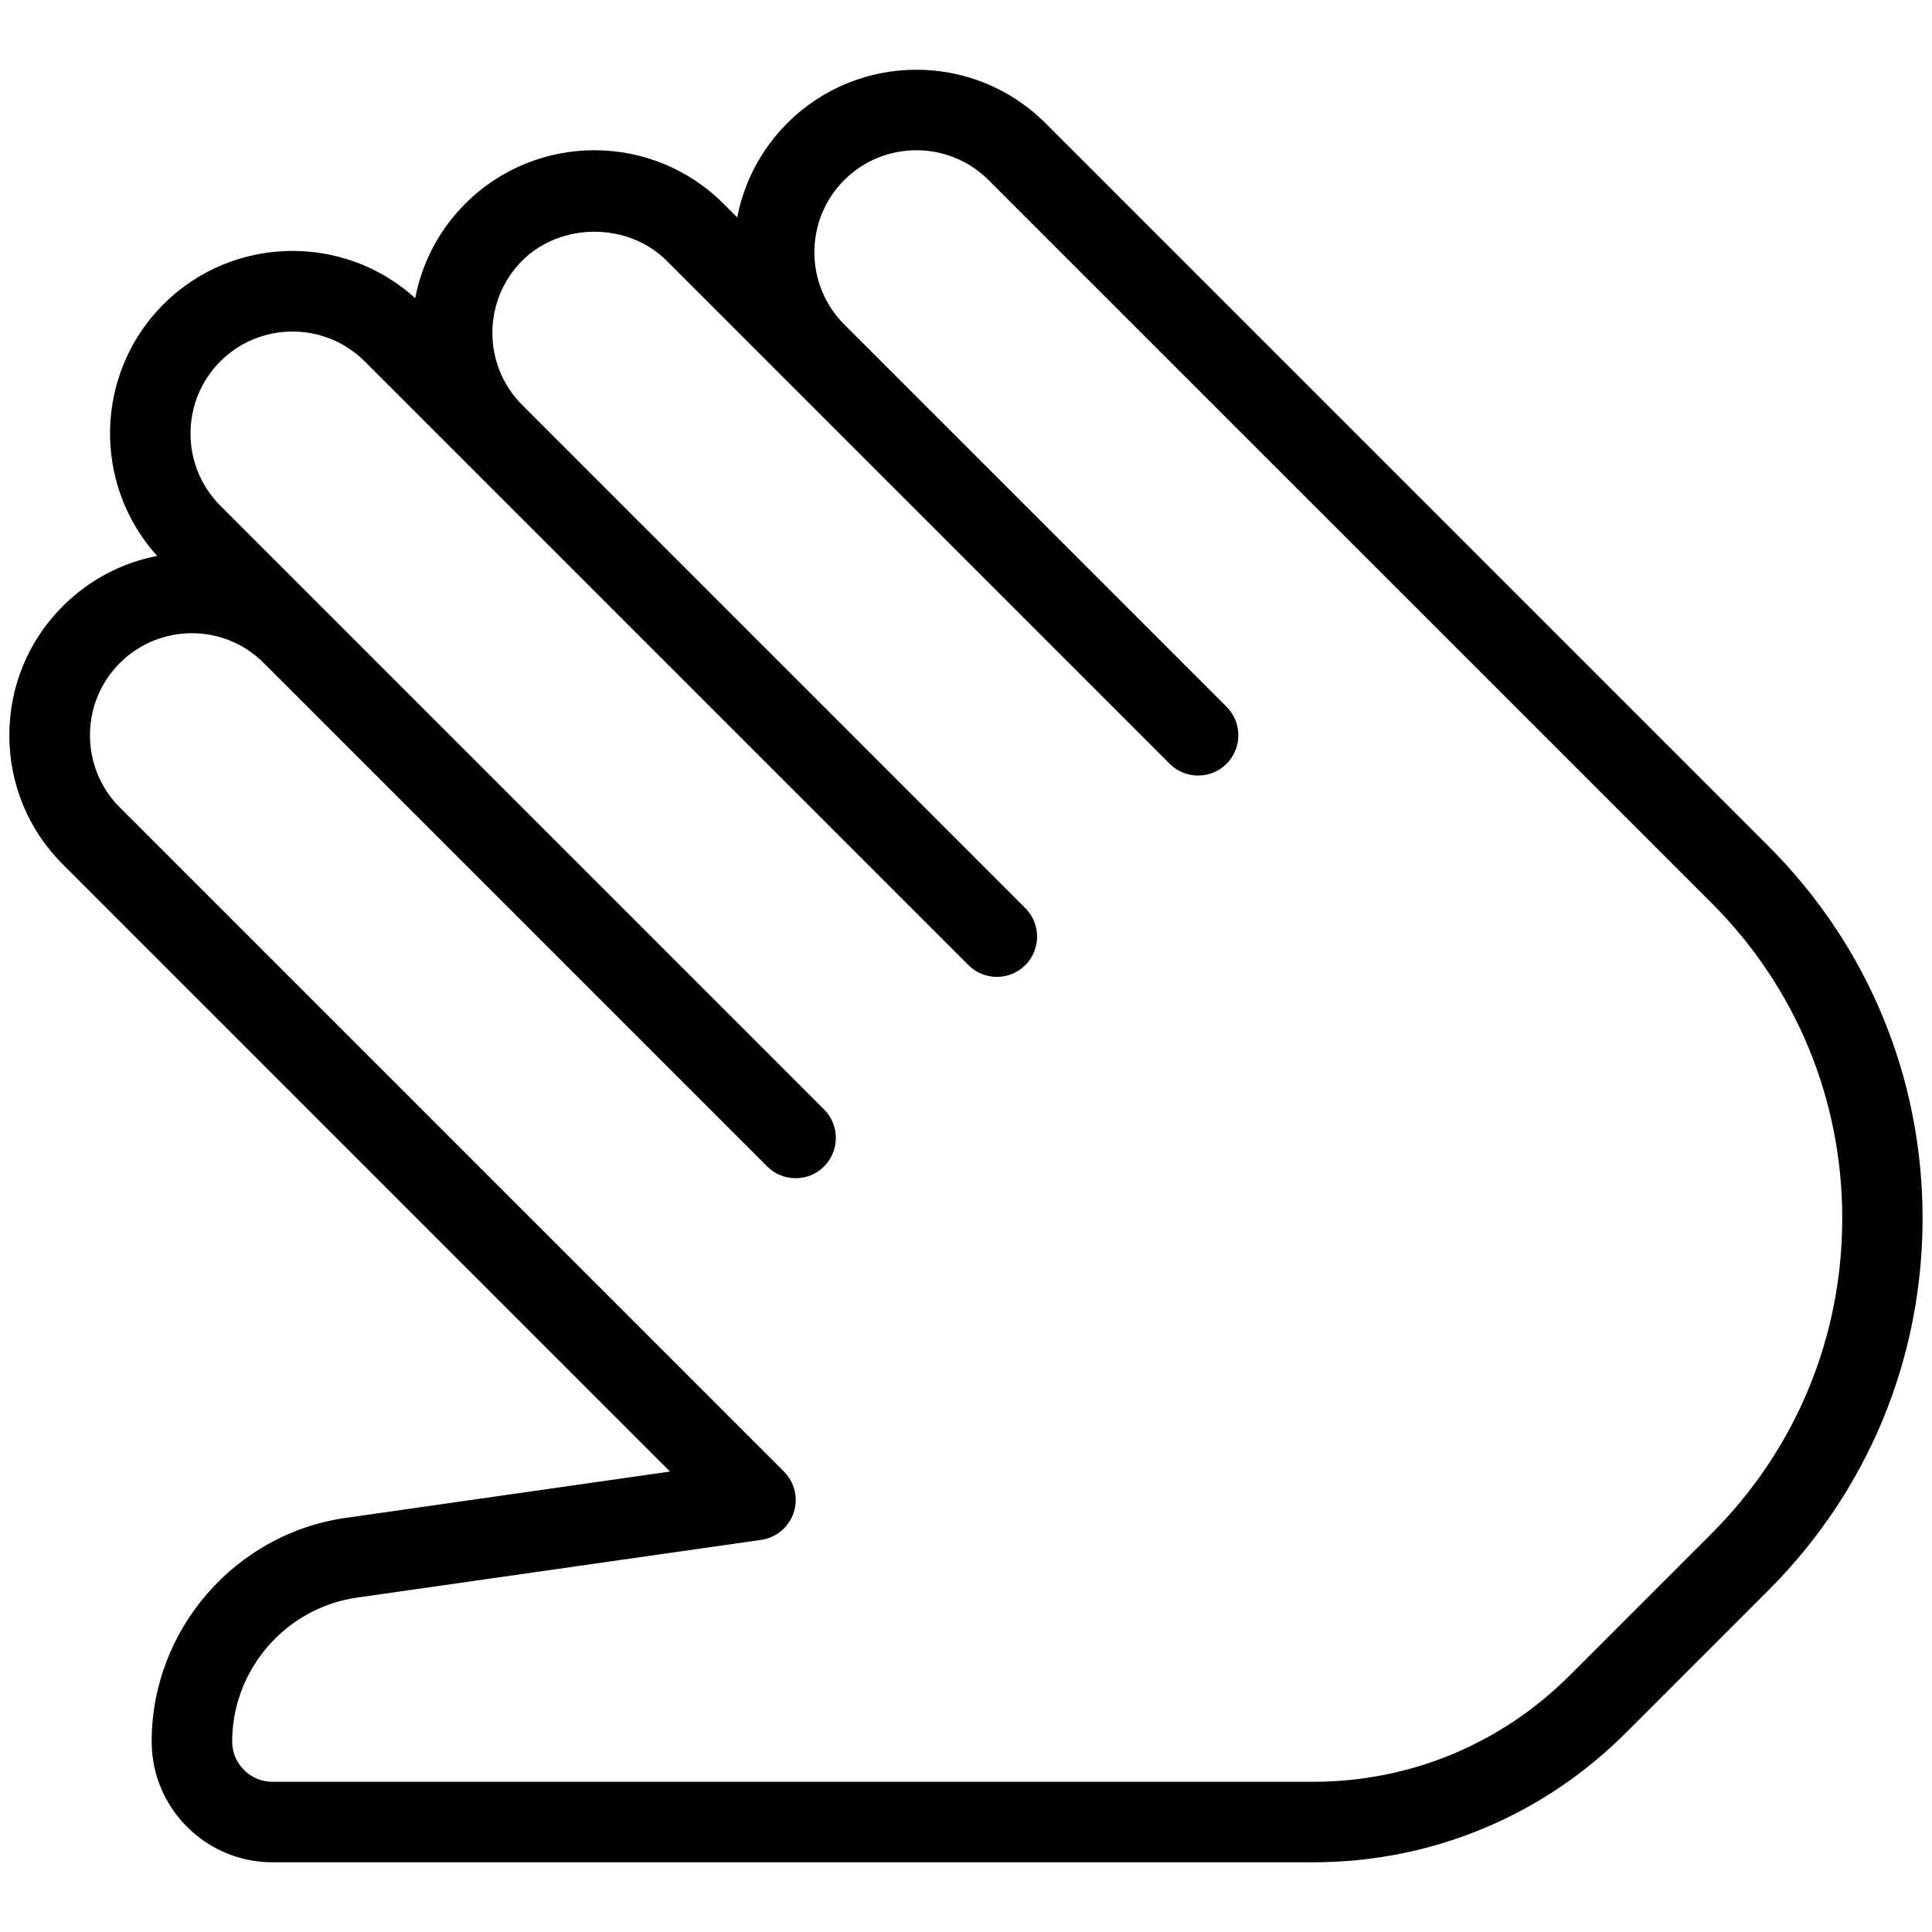 <?xml version="1.0" encoding="iso-8859-1"?>
<!-- Generator: Adobe Illustrator 19.0.0, SVG Export Plug-In . SVG Version: 6.00 Build 0)  -->
<svg version="1.1" id="Layer_1" xmlns="http://www.w3.org/2000/svg" xmlns:xlink="http://www.w3.org/1999/xlink" x="0px" y="0px"
	 viewBox="0 0 24 24" style="enable-background:new 0 0 24 24;" xml:space="preserve">
<g>
	<g>
		<path d="M16.313,23.134H3.384c-0.827,0-1.5-0.673-1.5-1.5c0-1.388,1.035-2.582,2.409-2.778l4.03-0.576L0.78,10.737
			c-0.429-0.428-0.664-0.998-0.664-1.604S0.352,7.958,0.78,7.53c0.325-0.325,0.731-0.539,1.173-0.624
			C1.146,6.017,1.173,4.638,2.03,3.78C2.89,2.922,4.269,2.897,5.158,3.704C5.24,3.274,5.447,2.863,5.78,2.53
			c0.885-0.885,2.322-0.885,3.207,0l0.171,0.171C9.241,2.272,9.448,1.862,9.78,1.53c0.885-0.885,2.322-0.885,3.207,0l8.982,8.982
			c1.234,1.234,1.914,2.875,1.914,4.621s-0.68,3.387-1.914,4.621l-1.768,1.768C19.162,22.562,17.781,23.134,16.313,23.134z
			 M2.384,7.866c-0.324,0-0.649,0.124-0.896,0.371c-0.494,0.494-0.494,1.299,0,1.793l8.25,8.25c0.134,0.134,0.181,0.332,0.121,0.512
			c-0.061,0.18-0.217,0.31-0.404,0.337l-5.021,0.717c-0.884,0.126-1.55,0.895-1.55,1.788c0,0.276,0.225,0.5,0.5,0.5h12.929
			c1.201,0,2.332-0.468,3.183-1.318l1.768-1.768c1.045-1.045,1.621-2.436,1.621-3.914s-0.576-2.869-1.621-3.914L12.28,2.237
			c-0.494-0.494-1.299-0.494-1.793,0s-0.494,1.299,0,1.793l4.75,4.75c0.098,0.098,0.146,0.226,0.146,0.354s-0.049,0.256-0.146,0.354
			c-0.195,0.195-0.512,0.195-0.707,0l-6.25-6.25c-0.479-0.479-1.314-0.479-1.793,0c-0.494,0.494-0.494,1.299,0,1.793l6.25,6.25
			c0.098,0.098,0.146,0.226,0.146,0.354s-0.049,0.256-0.146,0.354c-0.195,0.195-0.512,0.195-0.707,0l-7.5-7.5
			c-0.494-0.494-1.299-0.494-1.793,0s-0.494,1.299,0,1.793l7.5,7.5c0.098,0.098,0.146,0.226,0.146,0.354s-0.049,0.256-0.146,0.354
			c-0.195,0.195-0.512,0.195-0.707,0l-6.25-6.25C3.033,7.99,2.708,7.866,2.384,7.866z"/>
	</g>
</g>
<g>
</g>
<g>
</g>
<g>
</g>
<g>
</g>
<g>
</g>
<g>
</g>
<g>
</g>
<g>
</g>
<g>
</g>
<g>
</g>
<g>
</g>
<g>
</g>
<g>
</g>
<g>
</g>
<g>
</g>
</svg>

